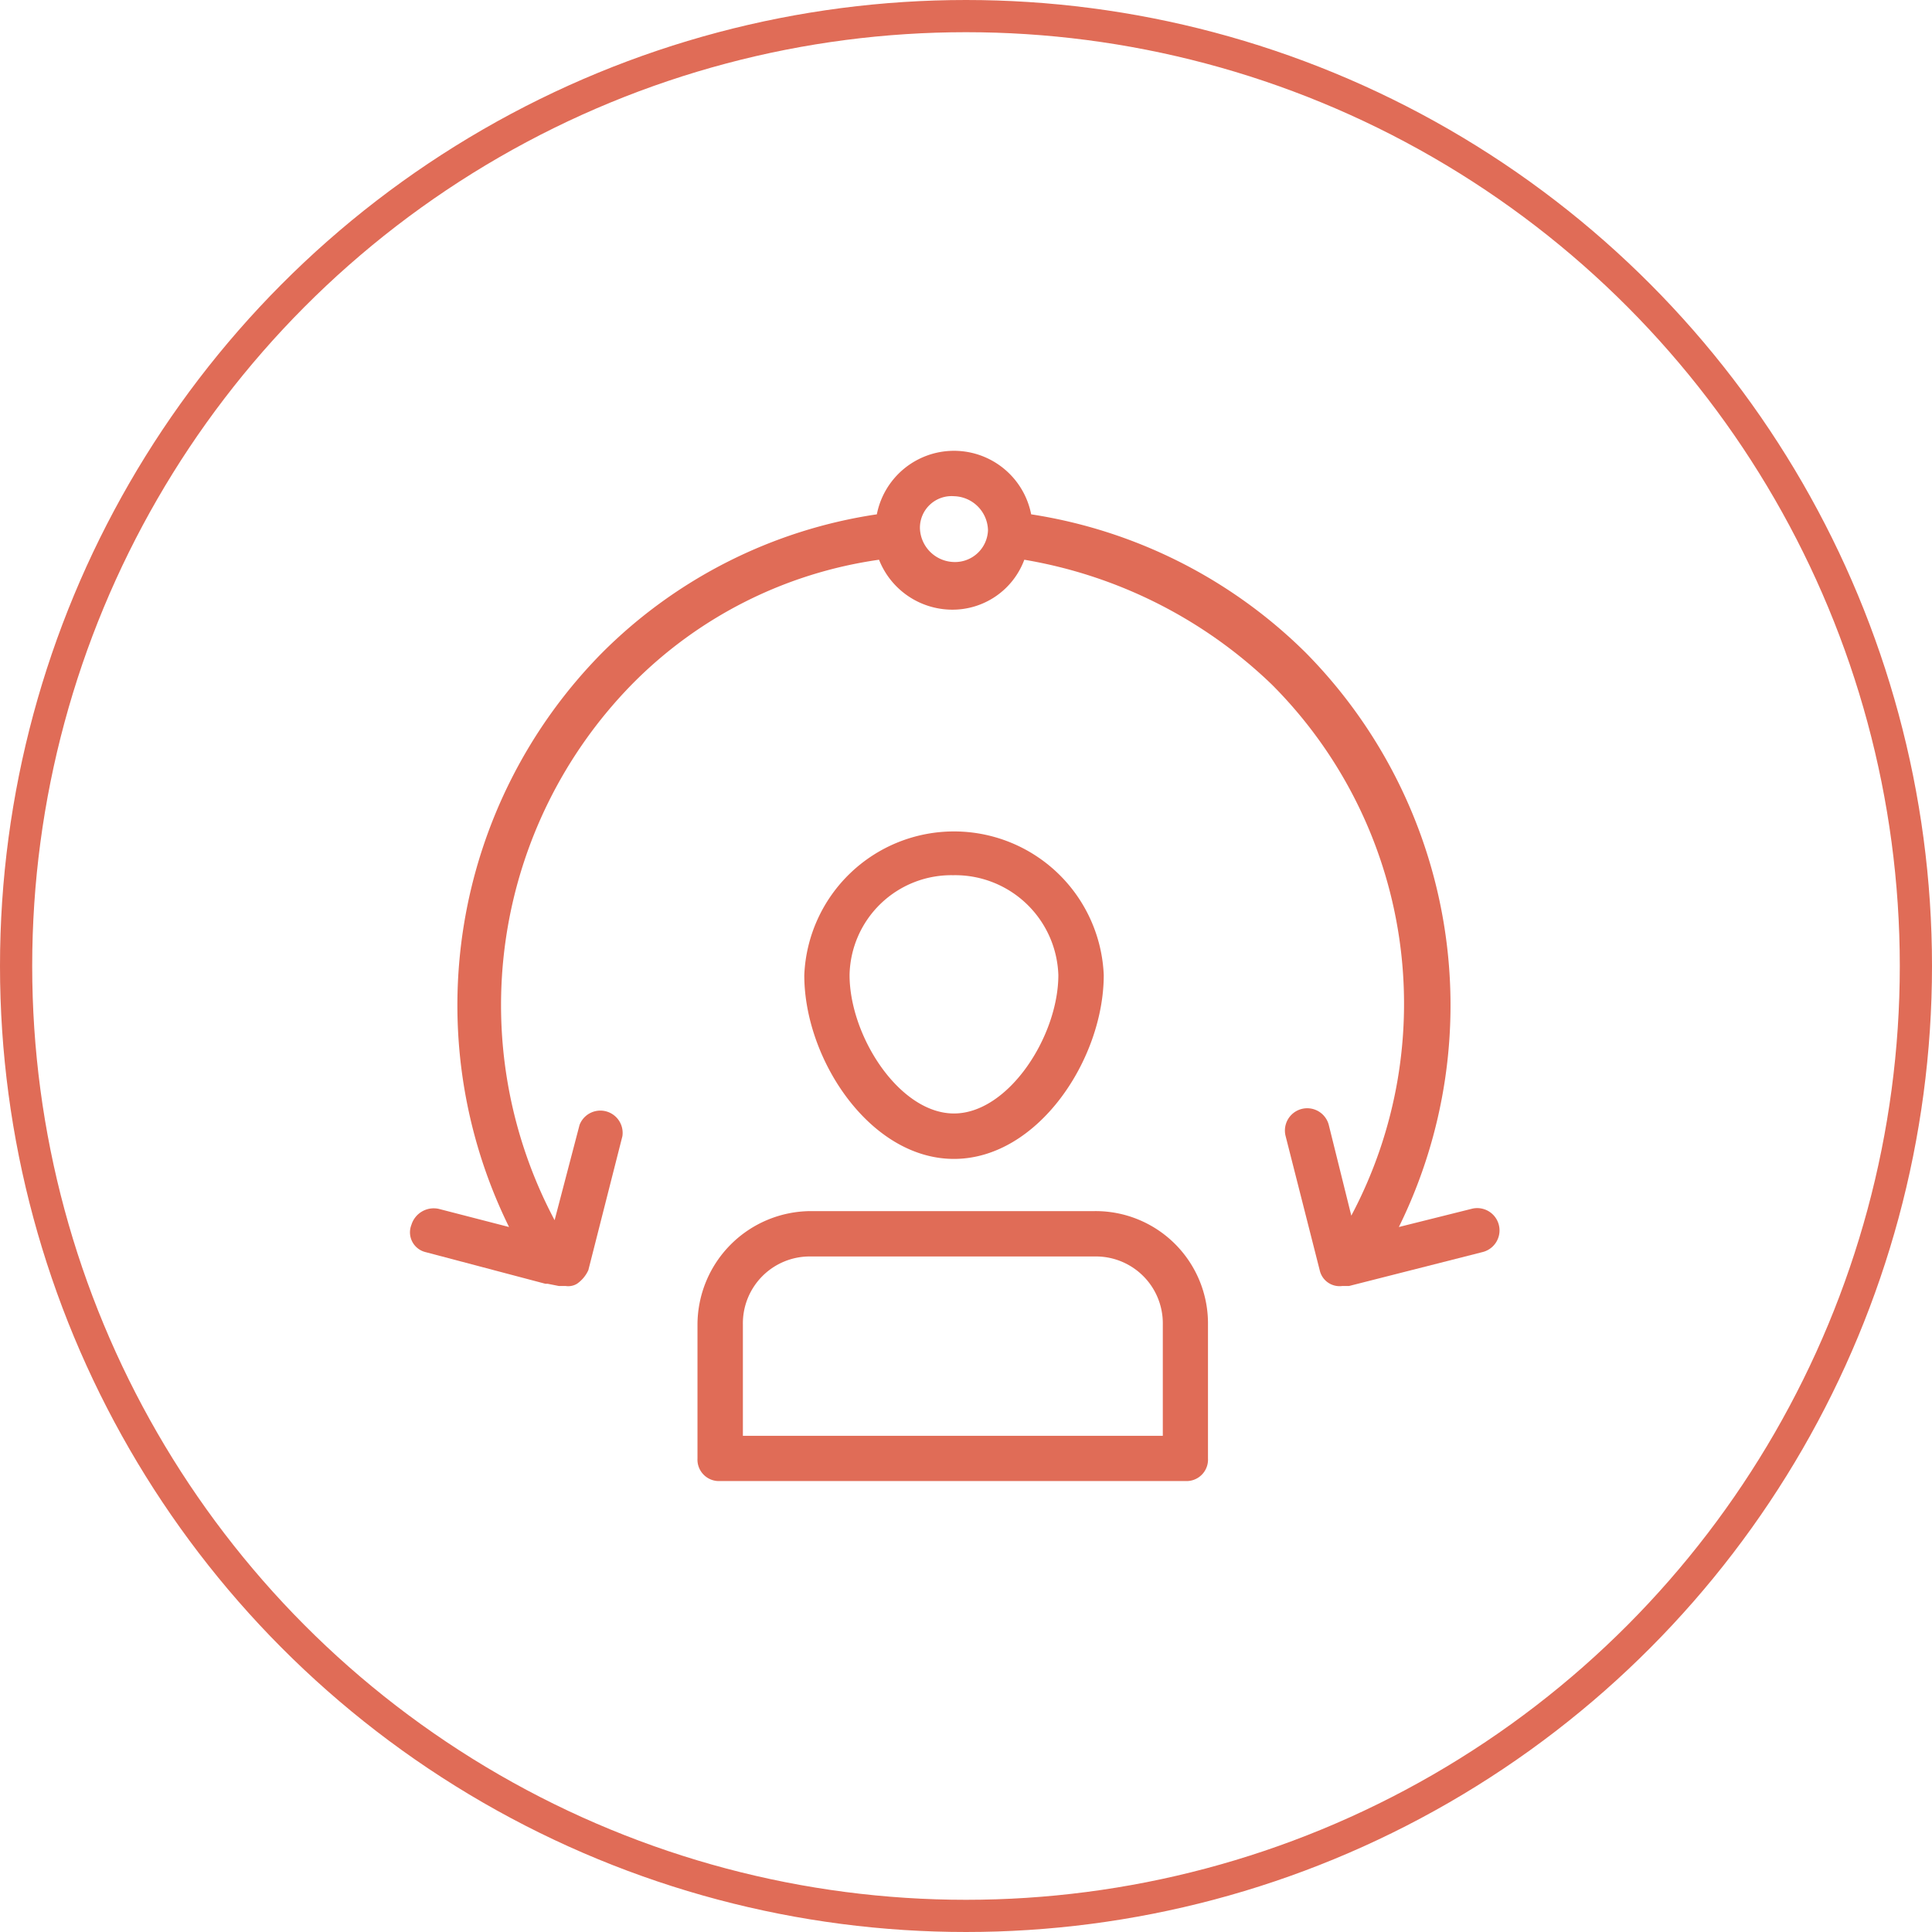 <svg xmlns="http://www.w3.org/2000/svg" width="60" height="60" viewBox="0 0 60 60"><defs><style>.a{fill:#e06c57;}.b,.d{fill:none;}.b{stroke:#e06c57;}.c{stroke:none;}</style></defs><g transform="translate(-736 -660)"><g transform="translate(-150 66)"><g transform="translate(898.736 608)"><path class="a" d="M13.7,39.324v4.159a.666.666,0,0,0,.7.7H28.854a.666.666,0,0,0,.7-.7V39.324A3.49,3.49,0,0,0,26.035,35.8H17.224A3.534,3.534,0,0,0,13.7,39.324Zm1.41,0a2.077,2.077,0,0,1,2.115-2.115h8.811a2.077,2.077,0,0,1,2.115,2.115v3.454H15.11Z" transform="translate(-4.775 -12.188)"/><path class="a" d="M23.052,29.22c2.608,0,4.652-3.1,4.652-5.709a4.654,4.654,0,0,0-9.3,0C18.4,26.119,20.444,29.22,23.052,29.22Zm0-8.811a3.207,3.207,0,0,1,3.242,3.1c0,1.9-1.551,4.3-3.242,4.3s-3.242-2.4-3.242-4.3A3.161,3.161,0,0,1,23.052,20.41Z" transform="translate(-6.162 -7.229)"/><path class="a" d="M1.5,27.181l3.736.987h.07l.352.07h.211a.528.528,0,0,0,.352-.07,1.036,1.036,0,0,0,.352-.423l1.057-4.159A.692.692,0,0,0,6.3,23.234l-.775,2.96A14.24,14.24,0,0,1,7.919,9.56,13.406,13.406,0,0,1,15.6,5.683a2.45,2.45,0,0,0,2.256,1.551,2.379,2.379,0,0,0,2.256-1.551A14.563,14.563,0,0,1,27.8,9.56a14.028,14.028,0,0,1,2.467,16.493l-.7-2.819a.692.692,0,1,0-1.339.352l1.057,4.159a.632.632,0,0,0,.7.493h.211l4.159-1.057A.692.692,0,1,0,34,25.842l-2.256.564a15.58,15.58,0,0,0-2.89-17.833,15.452,15.452,0,0,0-8.529-4.3,2.442,2.442,0,0,0-4.793,0A15.225,15.225,0,0,0,7,8.573a15.58,15.58,0,0,0-2.89,17.833l-2.185-.564a.725.725,0,0,0-.846.493A.632.632,0,0,0,1.5,27.181ZM17.927,3.71a1.084,1.084,0,0,1,1.057,1.057h0a1.024,1.024,0,0,1-1.057.987A1.084,1.084,0,0,1,16.87,4.7.983.983,0,0,1,17.927,3.71Z" transform="translate(-1.037 -2.3)"/></g><g class="b" transform="translate(886 594)"><circle class="c" cx="30" cy="30" r="30"/><circle class="d" cx="30" cy="30" r="29.5"/></g></g></g></svg>